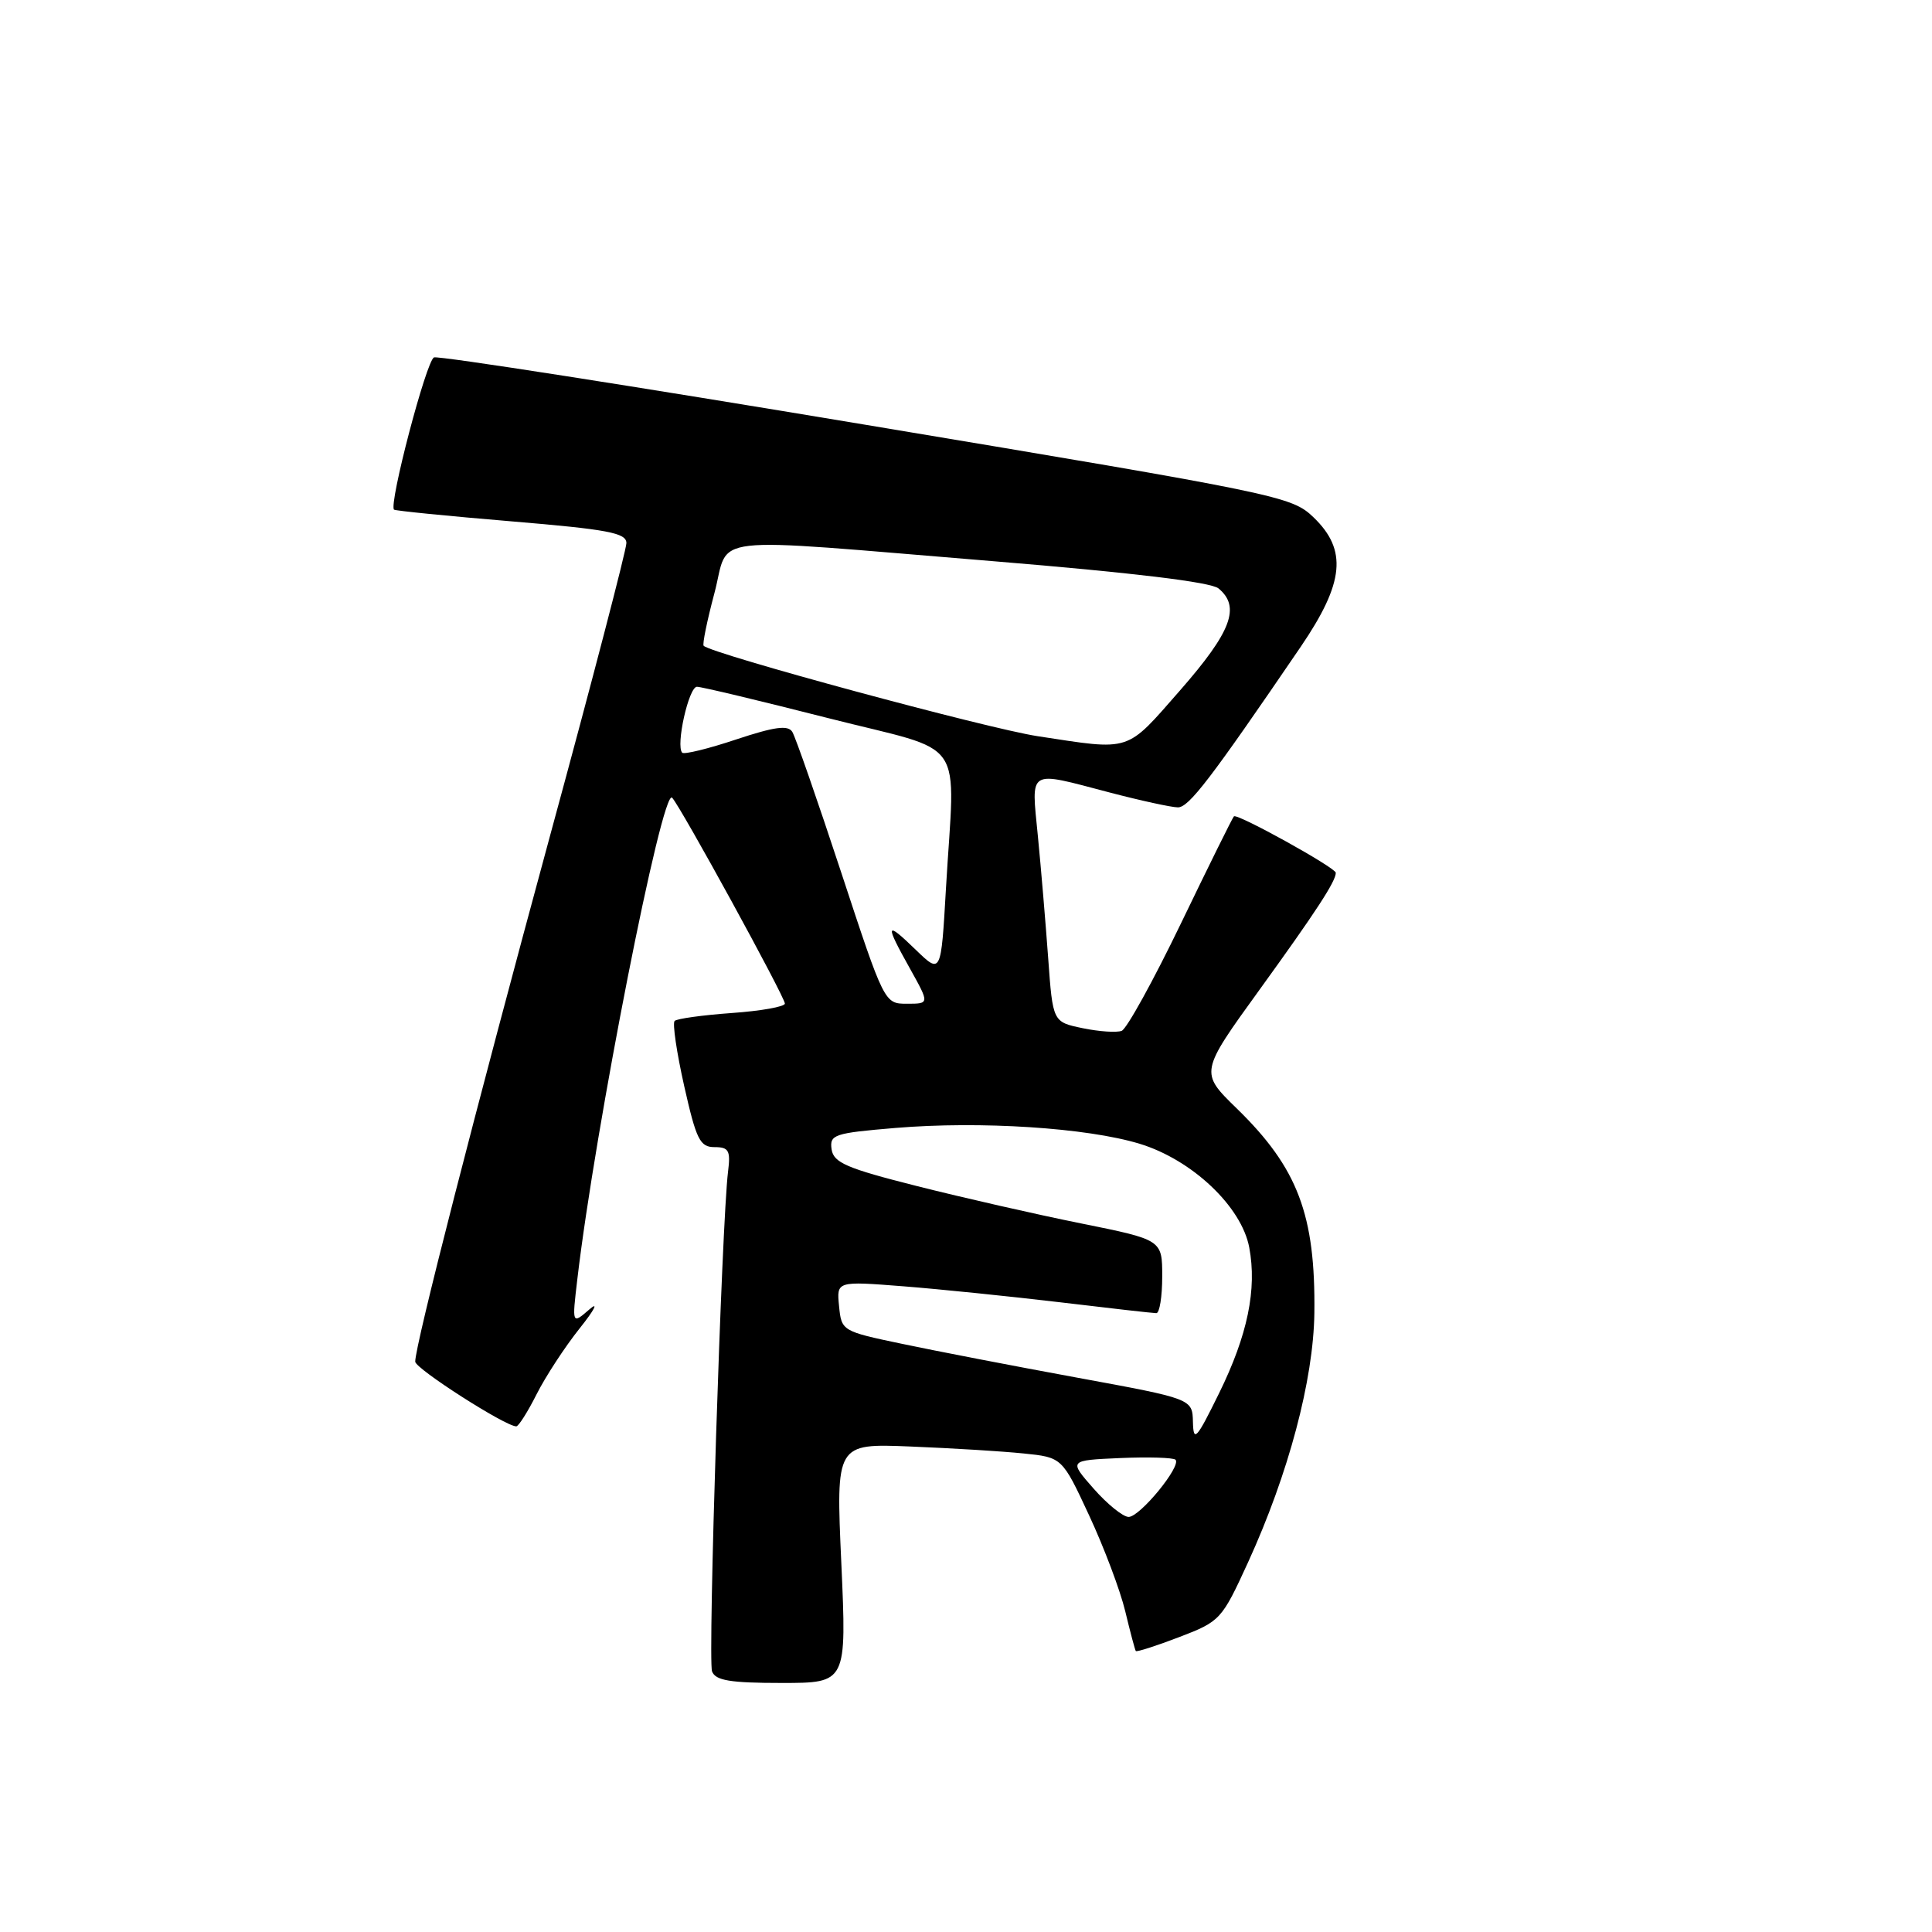 <?xml version="1.0" encoding="UTF-8" standalone="no"?>
<!DOCTYPE svg PUBLIC "-//W3C//DTD SVG 1.1//EN" "http://www.w3.org/Graphics/SVG/1.1/DTD/svg11.dtd" >
<svg xmlns="http://www.w3.org/2000/svg" xmlns:xlink="http://www.w3.org/1999/xlink" version="1.1" viewBox="0 0 256 256">
 <g >
 <path fill="currentColor"
d=" M 111.48 207.13 C 110.76 191.27 110.76 191.27 120.63 191.67 C 126.06 191.89 132.80 192.30 135.62 192.59 C 140.74 193.11 140.74 193.11 144.32 200.81 C 146.29 205.04 148.44 210.75 149.10 213.50 C 149.76 216.25 150.39 218.62 150.50 218.77 C 150.62 218.92 153.21 218.09 156.26 216.92 C 161.70 214.84 161.89 214.62 165.39 206.98 C 170.74 195.27 174.04 182.85 174.16 174.00 C 174.32 160.98 171.97 154.76 163.88 146.88 C 158.97 142.10 158.97 142.10 166.92 131.11 C 174.39 120.78 177.00 116.78 177.00 115.65 C 177.00 114.98 163.93 107.74 163.50 108.17 C 163.31 108.36 160.16 114.73 156.50 122.32 C 152.84 129.91 149.30 136.33 148.63 136.59 C 147.96 136.85 145.63 136.69 143.46 136.24 C 139.50 135.42 139.50 135.42 138.89 126.96 C 138.55 122.31 137.94 115.01 137.52 110.75 C 136.65 101.77 136.06 102.13 147.00 105.00 C 151.12 106.08 155.20 106.97 156.07 106.98 C 157.52 107.00 160.37 103.28 172.36 85.69 C 178.14 77.20 178.56 72.87 174.03 68.53 C 171.14 65.76 169.54 65.43 114.84 56.31 C 83.92 51.15 58.12 47.12 57.51 47.36 C 56.50 47.74 51.49 66.84 52.21 67.53 C 52.37 67.68 59.36 68.38 67.75 69.08 C 80.55 70.15 83.00 70.61 83.00 71.96 C 83.00 72.84 78.48 90.20 72.94 110.53 C 62.99 147.14 54.98 178.35 55.02 180.43 C 55.04 181.36 66.96 189.00 68.41 189.00 C 68.71 189.00 69.92 187.09 71.10 184.75 C 72.28 182.41 74.85 178.47 76.82 176.00 C 78.79 173.53 79.36 172.40 78.10 173.50 C 75.79 175.50 75.79 175.50 76.50 169.50 C 78.85 149.45 87.74 104.31 89.06 105.70 C 90.20 106.90 104.00 132.10 104.00 132.98 C 104.00 133.39 100.83 133.96 96.96 134.23 C 93.09 134.51 89.68 134.98 89.39 135.28 C 89.09 135.58 89.66 139.46 90.66 143.91 C 92.26 151.02 92.75 152.00 94.68 152.00 C 96.57 152.00 96.82 152.45 96.47 155.25 C 95.64 161.82 93.78 219.99 94.35 221.47 C 94.81 222.68 96.75 223.00 103.57 223.00 C 112.19 223.00 112.19 223.00 111.48 207.13 Z  M 144.91 197.25 C 141.61 193.50 141.61 193.50 148.42 193.20 C 152.17 193.04 155.47 193.14 155.76 193.42 C 156.58 194.25 151.05 201.00 149.55 201.00 C 148.81 201.00 146.72 199.31 144.91 197.25 Z  M 158.07 188.43 C 158.00 185.35 158.00 185.35 142.75 182.55 C 134.36 181.01 123.90 178.99 119.50 178.06 C 111.57 176.40 111.50 176.35 111.18 173.07 C 110.85 169.75 110.85 169.75 119.68 170.44 C 124.53 170.82 133.89 171.78 140.47 172.56 C 147.05 173.35 152.79 174.00 153.22 174.00 C 153.65 174.00 154.00 171.81 154.00 169.14 C 154.00 164.28 154.00 164.28 143.25 162.11 C 137.34 160.92 127.55 158.69 121.50 157.16 C 112.18 154.81 110.45 154.06 110.19 152.29 C 109.91 150.34 110.51 150.14 118.64 149.46 C 129.92 148.52 144.02 149.43 150.99 151.55 C 157.94 153.66 164.51 159.87 165.53 165.29 C 166.57 170.84 165.32 176.90 161.54 184.60 C 158.53 190.73 158.14 191.16 158.07 188.43 Z  M 111.46 115.59 C 108.31 106.02 105.40 97.64 104.98 96.97 C 104.41 96.05 102.62 96.30 97.55 97.98 C 93.88 99.21 90.66 99.99 90.40 99.74 C 89.51 98.84 91.26 91.00 92.35 91.00 C 92.95 91.00 100.77 92.87 109.72 95.15 C 128.43 99.91 126.53 97.15 125.34 117.80 C 124.69 129.09 124.69 129.09 121.34 125.85 C 117.32 121.95 117.21 122.33 120.59 128.37 C 123.17 133.00 123.17 133.00 120.18 133.00 C 117.19 133.00 117.18 132.98 111.46 115.59 Z  M 137.50 97.55 C 130.80 96.53 94.32 86.65 93.24 85.57 C 93.05 85.38 93.69 82.25 94.66 78.61 C 96.77 70.69 92.56 71.17 131.71 74.37 C 150.05 75.88 160.46 77.13 161.46 77.97 C 164.41 80.41 163.17 83.70 156.39 91.45 C 149.10 99.76 150.03 99.46 137.50 97.55 Z "/>
</g>
</svg>